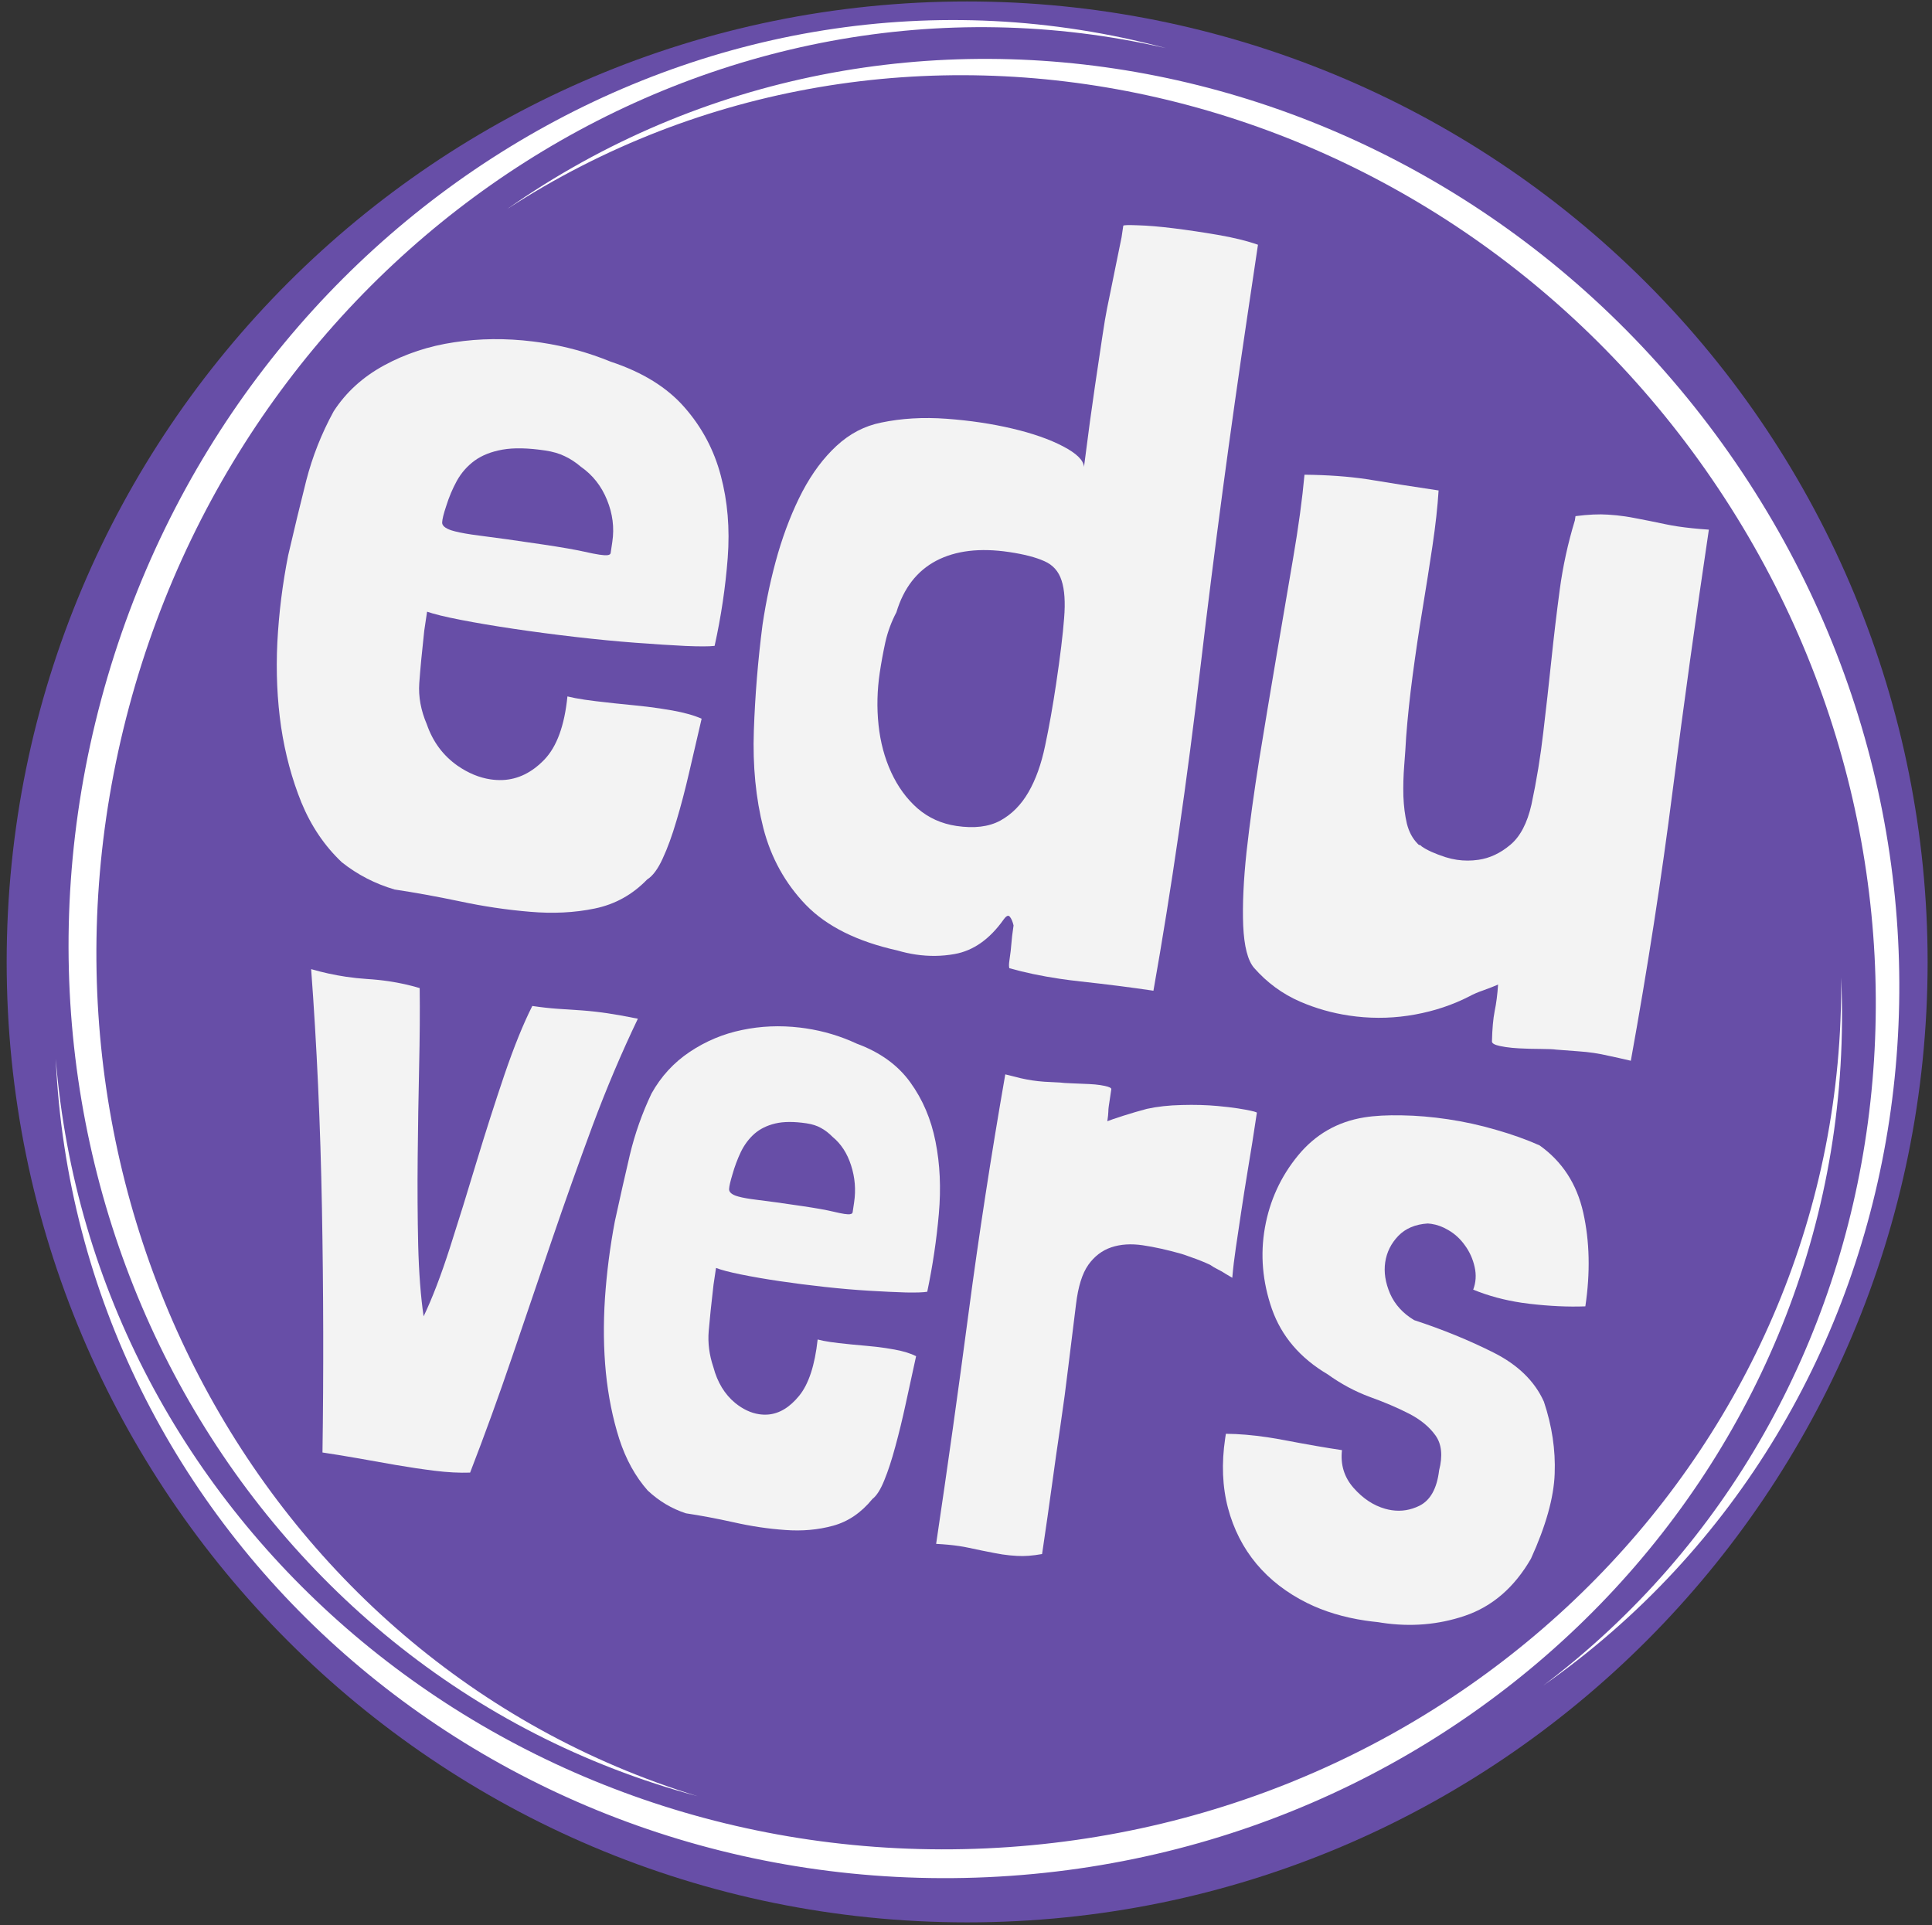 <svg version="1.1" viewBox="0.0 0.0 541.396 539.459" fill="none" stroke="none" stroke-linecap="square" stroke-miterlimit="10" xmlns:xlink="http://www.w3.org/1999/xlink" xmlns="http://www.w3.org/2000/svg"><rect x="0.0" y="0.0" width="541.396" height="539.459" fill="#333333" stroke="none"/><clipPath id="p.0"><path d="m0 0l541.396 0l0 539.459l-541.396 0l0 -539.459z" clip-rule="nonzero"/></clipPath><g clip-path="url(#p.0)"><path fill="#000000" fill-opacity="0.0" d="m0 0l541.396 0l0 539.459l-541.396 0z" fill-rule="evenodd"/><path fill="#674ea7" d="m1.869 269.559l0 0c0 -148.647 120.502 -269.15 269.15 -269.15l0 0c71.383 0 139.842 28.357 190.317 78.832c50.475 50.475 78.832 118.935 78.832 190.317l0 0c0 148.647 -120.502 269.15 -269.15 269.15l0 0c-148.647 0 -269.15 -120.502 -269.15 -269.15z" fill-rule="evenodd"/><path fill="#f3f3f3" d="m152.746 126.24c2.176 0.324 4.021 0.862 5.535 1.615c1.552 0.725 3.049 1.706 4.491 2.942c3.308 2.304 5.751 5.402 7.329 9.294c1.583 3.859 2.079 7.771 1.488 11.735c-0.235 1.579 -0.391 2.626 -0.468 3.142c-0.072 0.483 -0.667 0.691 -1.786 0.623c-0.373 -0.023 -0.826 -0.074 -1.36 -0.153c-1.068 -0.159 -2.458 -0.432 -4.171 -0.819c-2.569 -0.58 -6.451 -1.257 -11.647 -2.031c-7.566 -1.127 -13.304 -1.932 -17.215 -2.416c-0.978 -0.121 -1.888 -0.244 -2.73 -0.37c-2.527 -0.376 -4.444 -0.773 -5.751 -1.19c-1.738 -0.588 -2.591 -1.325 -2.559 -2.209c0.037 -0.917 0.413 -2.442 1.13 -4.575c0.769 -2.488 1.769 -4.859 3.001 -7.113c1.264 -2.249 2.922 -4.127 4.971 -5.634c2.082 -1.502 4.692 -2.529 7.828 -3.084c3.136 -0.554 7.107 -0.473 11.913 0.243zm-1.176 -30.246c-0.743 -0.111 -1.49 -0.212 -2.24 -0.305c-7.595 -0.933 -14.941 -0.858 -22.04 0.226c-7.094 1.052 -13.638 3.206 -19.633 6.464c-5.995 3.258 -10.719 7.561 -14.171 12.911c-3.377 6.184 -5.932 12.639 -7.664 19.364c-1.699 6.73 -3.386 13.71 -5.06 20.938c-1.599 8.063 -2.614 16.213 -3.044 24.45c-0.398 8.242 -0.046 16.134 1.054 23.677c1.133 7.548 3.034 14.617 5.704 21.207c2.707 6.563 6.475 12.131 11.303 16.705c4.393 3.487 9.324 6.033 14.794 7.639c5.585 0.832 11.677 1.937 18.276 3.315c3.313 0.708 6.606 1.305 9.877 1.792c3.272 0.487 6.522 0.864 9.752 1.131c6.454 0.566 12.507 0.265 18.158 -0.903c5.683 -1.163 10.585 -3.875 14.704 -8.137c1.574 -0.984 3.027 -2.942 4.36 -5.873c1.365 -2.926 2.657 -6.473 3.875 -10.639c1.251 -4.162 2.44 -8.695 3.569 -13.6c1.129 -4.905 2.286 -9.888 3.471 -14.949c-2.117 -0.941 -4.873 -1.714 -8.268 -2.318c-1.121 -0.2 -2.262 -0.386 -3.424 -0.559c-2.324 -0.346 -4.729 -0.638 -7.216 -0.877c-3.698 -0.353 -7.259 -0.735 -10.683 -1.146c-1.13 -0.135 -2.181 -0.275 -3.152 -0.42c-1.941 -0.289 -3.562 -0.596 -4.864 -0.922l0 0c-0.82 8.179 -2.977 14.084 -6.472 17.714c-3.495 3.63 -7.396 5.536 -11.705 5.718c-1.135 0.039 -2.263 -0.024 -3.384 -0.191c-3.128 -0.466 -6.2 -1.736 -9.214 -3.81c-4.057 -2.844 -6.933 -6.715 -8.626 -11.612c-1.675 -3.906 -2.381 -7.75 -2.116 -11.532c0.269 -3.814 0.734 -8.719 1.395 -14.715l0.792 -5.317c1.956 0.687 5.111 1.453 9.466 2.299c4.355 0.846 9.276 1.678 14.764 2.495c5.488 0.817 11.233 1.574 17.237 2.271c6.036 0.701 11.713 1.25 17.031 1.647c5.35 0.402 10.003 0.699 13.957 0.893c3.959 0.161 6.665 0.153 8.119 -0.026c1.823 -8.227 3.047 -16.445 3.672 -24.653c0.625 -8.208 -0.022 -15.897 -1.941 -23.068c-1.887 -7.166 -5.27 -13.533 -10.15 -19.102c-4.875 -5.601 -11.773 -9.873 -20.695 -12.816c-6.232 -2.562 -12.755 -4.35 -19.569 -5.365z" fill-rule="evenodd"/><path fill="#f3f3f3" d="m282.782 154.698c4.189 0.624 7.481 1.476 9.875 2.558c2.4 1.049 4.006 2.853 4.82 5.412c0.846 2.564 1.084 6.091 0.714 10.582c-0.338 4.496 -1.082 10.61 -2.234 18.345c-0.946 6.349 -1.972 12.125 -3.079 17.33c-1.07 5.177 -2.632 9.54 -4.688 13.088c-2.055 3.548 -4.691 6.202 -7.907 7.963c-3.212 1.729 -7.301 2.223 -12.27 1.483c-4.189 -0.624 -7.827 -2.269 -10.915 -4.936c-3.051 -2.694 -5.504 -6.057 -7.36 -10.089c-1.856 -4.032 -3.039 -8.457 -3.549 -13.277c-0.51 -4.82 -0.396 -9.711 0.343 -14.673c0.413 -2.771 0.937 -5.625 1.574 -8.561c0.669 -2.931 1.697 -5.71 3.084 -8.336c2.039 -6.779 5.76 -11.594 11.163 -14.446c5.436 -2.847 12.245 -3.661 20.428 -2.442zm52.112 -89.9c-2.07 -0.308 -4.083 -0.583 -6.038 -0.825c-3.879 -0.479 -7.189 -0.758 -9.932 -0.837c-2.738 -0.111 -4.122 -0.07 -4.151 0.123l-0.482 3.239c-0.785 3.935 -1.399 6.94 -1.841 9.015c-0.405 2.048 -0.783 3.919 -1.135 5.612c-0.347 1.661 -0.708 3.419 -1.084 5.274c-0.376 1.855 -0.823 4.522 -1.341 8.003c-0.514 3.448 -1.2 8.057 -2.059 13.825c-0.854 5.736 -1.878 13.276 -3.07 22.618c-0.121 -1.863 -2.075 -3.784 -5.863 -5.765c-3.788 -1.981 -8.535 -3.643 -14.243 -4.987c-2.854 -0.672 -5.815 -1.237 -8.884 -1.694c-3.069 -0.457 -6.244 -0.806 -9.528 -1.048c-6.534 -0.479 -12.645 -0.121 -18.333 1.074c-4.619 0.926 -8.775 3.091 -12.468 6.494c-3.656 3.375 -6.847 7.644 -9.574 12.805c-2.694 5.166 -4.984 10.952 -6.867 17.358c-1.851 6.411 -3.293 13.081 -4.324 20.01c-1.279 9.922 -2.088 19.816 -2.429 29.68c-0.341 9.864 0.546 18.956 2.659 27.276c2.146 8.324 6.122 15.505 11.927 21.541c5.843 6.009 14.387 10.263 25.632 12.761c1.727 0.507 3.442 0.887 5.144 1.141c3.688 0.549 7.317 0.504 10.887 -0.137c5.25 -0.931 9.829 -4.152 13.737 -9.665c0.535 -0.757 0.984 -1.109 1.348 -1.055c0.152 0.023 0.289 0.116 0.411 0.279c0.448 0.561 0.792 1.37 1.033 2.427c-0.326 2.191 -0.53 3.891 -0.61 5.097c-0.075 1.175 -0.262 2.761 -0.559 4.759c-0.144 0.967 -0.15 1.674 -0.017 2.122c4.285 1.213 8.973 2.199 14.063 2.957c1.909 0.284 3.874 0.537 5.896 0.757c7.414 0.808 14.222 1.674 20.424 2.597c5.027 -28.404 9.439 -58.81 13.237 -91.219c3.835 -32.436 8.215 -65.186 13.139 -98.25l2.916 -19.577c-3.091 -1.086 -6.837 -2.007 -11.239 -2.761c-2.185 -0.375 -4.312 -0.716 -6.382 -1.025z" fill-rule="evenodd"/><path fill="#f3f3f3" d="m455.463 144.719c-1.617 -0.241 -3.232 -0.408 -4.845 -0.501c-2.529 -0.179 -5.57 -0.039 -9.124 0.42l-0.18 1.208c-1.948 6.397 -3.361 12.873 -4.238 19.43c-0.872 6.524 -1.656 13.127 -2.353 19.809c-0.697 6.682 -1.449 13.405 -2.257 20.17c-0.776 6.769 -1.876 13.49 -3.302 20.162c-1.182 5.259 -3.173 9.047 -5.974 11.364c-2.769 2.322 -5.73 3.709 -8.885 4.161c-2.033 0.298 -4.042 0.299 -6.029 0.003c-1.064 -0.159 -2.122 -0.402 -3.173 -0.731c-3.008 -0.975 -5.248 -1.984 -6.719 -3.027c-0.166 -0.222 -0.363 -0.35 -0.59 -0.384c-0.195 -0.029 -0.375 -0.155 -0.541 -0.377c-1.414 -1.429 -2.414 -3.291 -3.002 -5.586c-0.55 -2.322 -0.879 -4.907 -0.986 -7.756c-0.074 -2.844 0.005 -5.715 0.237 -8.612c0.232 -2.897 0.412 -5.555 0.54 -7.974c0.407 -5.408 1.018 -11.18 1.832 -17.318c0.819 -6.17 1.734 -12.309 2.743 -18.417c1.014 -6.141 1.948 -12.079 2.803 -17.815c0.854 -5.736 1.425 -10.905 1.712 -15.507c-6.981 -1.04 -13.209 -2.017 -18.682 -2.931c-0.498 -0.083 -1.002 -0.163 -1.513 -0.239c-5.112 -0.761 -10.907 -1.175 -17.385 -1.242c-0.613 6.793 -1.682 14.639 -3.207 23.536c-1.52 8.865 -3.092 18.085 -4.717 27.66c-1.625 9.574 -3.203 19.057 -4.735 28.448c-1.499 9.396 -2.693 18.079 -3.581 26.05c-0.851 7.944 -1.163 14.831 -0.937 20.663c0.264 5.804 1.271 9.742 3.02 11.814c3.661 4.169 7.97 7.33 12.926 9.485c4.378 1.895 8.959 3.199 13.744 3.911c0.668 0.099 1.339 0.187 2.015 0.264c5.516 0.624 11.004 0.437 16.464 -0.562c5.459 -0.999 10.507 -2.685 15.142 -5.058c1.122 -0.624 2.487 -1.211 4.096 -1.762c1.614 -0.583 2.953 -1.108 4.019 -1.576c-0.185 2.805 -0.506 5.294 -0.963 7.466c-0.419 2.145 -0.669 4.94 -0.751 8.387c-0.086 0.58 0.659 1.037 2.235 1.371c0.526 0.111 1.075 0.21 1.649 0.295c1.147 0.171 2.391 0.29 3.731 0.358c2.042 0.106 4.075 0.162 6.099 0.167c2.056 0.01 3.474 0.073 4.254 0.189c2.432 0.165 4.45 0.317 6.056 0.457c1.61 0.108 3.114 0.266 4.51 0.474c1.396 0.208 2.88 0.495 4.452 0.861c1.609 0.338 3.585 0.781 5.926 1.327c4.704 -26.014 8.611 -51.242 11.72 -75.682c3.141 -24.436 6.524 -48.819 10.148 -73.149c-3.221 -0.216 -6.076 -0.51 -8.565 -0.88c-1.245 -0.185 -2.398 -0.39 -3.46 -0.614c-3.153 -0.667 -6.022 -1.243 -8.605 -1.726c-0.926 -0.186 -1.851 -0.348 -2.775 -0.485z" fill-rule="evenodd"/><path fill="#f3f3f3" d="m226.015 314.795c1.597 0.238 2.945 0.672 4.045 1.301c1.128 0.605 2.21 1.436 3.247 2.493c2.388 1.957 4.122 4.633 5.2 8.026c1.082 3.365 1.363 6.799 0.841 10.303c-0.208 1.396 -0.346 2.322 -0.414 2.778c-0.064 0.427 -0.507 0.623 -1.33 0.588c-0.274 -0.012 -0.608 -0.047 -0.999 -0.105c-0.784 -0.117 -1.803 -0.327 -3.057 -0.63c-1.881 -0.455 -4.729 -0.966 -8.542 -1.534c-5.553 -0.827 -9.766 -1.411 -12.639 -1.751c-0.718 -0.085 -1.386 -0.174 -2.005 -0.266c-1.855 -0.276 -3.259 -0.584 -4.214 -0.922c-1.268 -0.48 -1.881 -1.11 -1.838 -1.89c0.047 -0.808 0.358 -2.16 0.933 -4.055c0.621 -2.208 1.411 -4.318 2.368 -6.331c0.981 -2.009 2.244 -3.699 3.788 -5.071c1.568 -1.368 3.514 -2.331 5.839 -2.887c2.324 -0.557 5.25 -0.572 8.778 -0.047zm-55.595 -30.82c-2.479 -0.369 -4.911 -0.644 -7.296 -0.824c-2.361 -0.177 -4.653 -0.329 -6.876 -0.456c-2.218 -0.156 -4.579 -0.42 -7.081 -0.793c-2.521 4.983 -5.12 11.396 -7.799 19.238c-2.65 7.818 -5.246 15.92 -7.786 24.307c-2.517 8.391 -5.024 16.477 -7.523 24.259c-2.495 7.753 -4.945 14.145 -7.351 19.174c-0.812 -5.508 -1.319 -12.165 -1.521 -19.971c-0.178 -7.802 -0.225 -15.992 -0.141 -24.571c0.084 -8.578 0.218 -17.004 0.402 -25.276c0.189 -8.301 0.242 -15.69 0.159 -22.167c-2.756 -0.83 -5.633 -1.468 -8.63 -1.914c-1.998 -0.298 -4.05 -0.51 -6.156 -0.637c-1.972 -0.13 -3.938 -0.341 -5.896 -0.632c-3.264 -0.486 -6.509 -1.197 -9.735 -2.132l0 0c1.595 21.351 2.604 43.692 3.027 67.024c0.427 23.303 0.477 46.113 0.15 68.43c2.765 0.412 5.928 0.927 9.491 1.545c3.582 0.65 7.238 1.296 10.967 1.939c1.865 0.321 3.712 0.618 5.541 0.891c1.829 0.272 3.641 0.52 5.435 0.744c3.612 0.451 6.924 0.623 9.936 0.519c4.121 -10.656 8.046 -21.473 11.776 -32.45c3.734 -11.005 7.46 -21.953 11.177 -32.845c3.717 -10.891 7.51 -21.553 11.378 -31.985c3.892 -10.428 8.118 -20.399 12.678 -29.913c-3.049 -0.629 -5.825 -1.13 -8.328 -1.502zm55.389 4.205c-0.546 -0.081 -1.094 -0.154 -1.645 -0.219c-5.579 -0.656 -10.997 -0.429 -16.254 0.681c-5.253 1.081 -10.125 3.122 -14.616 6.123c-4.491 3 -8.068 6.894 -10.73 11.682c-2.625 5.521 -4.65 11.262 -6.074 17.224c-1.4 5.965 -2.796 12.15 -4.188 18.553c-1.355 7.137 -2.282 14.338 -2.779 21.602c-0.473 7.268 -0.387 14.212 0.259 20.832c0.67 6.623 1.917 12.808 3.741 18.555c1.852 5.722 4.508 10.544 7.968 14.466c3.163 2.975 6.743 5.11 10.74 6.405c4.099 0.611 8.567 1.451 13.402 2.52c2.427 0.551 4.842 1.005 7.243 1.363c2.401 0.358 4.79 0.619 7.165 0.783c4.746 0.357 9.215 -0.04 13.407 -1.192c4.215 -1.149 7.888 -3.645 11.019 -7.489c1.182 -0.901 2.296 -2.658 3.343 -5.268c1.07 -2.607 2.1 -5.759 3.089 -9.456c1.013 -3.693 1.989 -7.712 2.929 -12.057c0.939 -4.345 1.901 -8.759 2.886 -13.243c-1.54 -0.783 -3.555 -1.403 -6.045 -1.861c-0.822 -0.152 -1.659 -0.291 -2.512 -0.418c-1.705 -0.254 -3.472 -0.459 -5.301 -0.615c-2.719 -0.23 -5.336 -0.489 -7.851 -0.776c-0.83 -0.095 -1.602 -0.195 -2.314 -0.301c-1.425 -0.212 -2.613 -0.447 -3.566 -0.706l0 0c-0.783 7.222 -2.503 12.47 -5.159 15.744c-2.656 3.274 -5.574 5.038 -8.755 5.292c-0.838 0.06 -1.668 0.028 -2.49 -0.094c-2.296 -0.342 -4.533 -1.393 -6.71 -3.154c-2.929 -2.417 -4.964 -5.763 -6.106 -10.039c-1.15 -3.404 -1.586 -6.774 -1.308 -10.111c0.282 -3.365 0.732 -7.696 1.35 -12.991l0.7 -4.701c1.427 0.562 3.736 1.168 6.928 1.818c3.192 0.65 6.802 1.275 10.83 1.875c4.028 0.6 8.247 1.141 12.658 1.623c4.435 0.486 8.608 0.845 12.52 1.078c3.936 0.237 7.359 0.397 10.27 0.481c2.915 0.056 4.911 -0.011 5.987 -0.2c1.524 -7.286 2.606 -14.551 3.246 -21.795c0.64 -7.243 0.331 -14.002 -0.927 -20.276c-1.234 -6.27 -3.59 -11.805 -7.065 -16.603c-3.471 -4.827 -8.464 -8.439 -14.977 -10.836c-4.539 -2.12 -9.309 -3.553 -14.31 -4.298z" fill-rule="evenodd"/><path fill="#f3f3f3" d="m308.308 304.074c-0.927 -0.138 -1.963 -0.234 -3.108 -0.288c-1.694 -0.078 -3.328 -0.146 -4.903 -0.206c-1.551 -0.056 -2.624 -0.129 -3.22 -0.217c-1.765 -0.088 -3.252 -0.164 -4.461 -0.228c-1.181 -0.088 -2.283 -0.209 -3.308 -0.362c-1.025 -0.153 -2.115 -0.359 -3.27 -0.618c-1.151 -0.288 -2.596 -0.649 -4.334 -1.082c-4.013 23.02 -7.445 45.326 -10.295 66.918c-2.85 21.592 -5.877 43.142 -9.081 64.652c2.386 0.122 4.537 0.326 6.454 0.612c0.959 0.143 1.859 0.306 2.7 0.49c2.549 0.554 4.913 1.037 7.093 1.45c0.791 0.16 1.576 0.298 2.354 0.414c1.362 0.203 2.705 0.338 4.028 0.405c2.075 0.134 4.428 -0.039 7.058 -0.521l0.159 -1.068c0.963 -6.467 1.833 -12.555 2.611 -18.264c0.777 -5.709 1.575 -11.312 2.394 -16.811c0.823 -5.527 1.554 -11.01 2.194 -16.447c0.667 -5.463 1.386 -11.268 2.155 -17.414c0.587 -4.922 1.731 -8.595 3.432 -11.021c1.725 -2.422 3.883 -4.067 6.472 -4.933c2.59 -0.867 5.529 -1.055 8.818 -0.565c3.313 0.493 6.909 1.291 10.79 2.393c0.143 0.021 1.105 0.354 2.885 0.998c1.784 0.615 3.508 1.309 5.172 2.081c0.684 0.48 1.412 0.909 2.184 1.286c0.772 0.377 1.49 0.79 2.154 1.238l1.881 1.11c0.224 -2.646 0.556 -5.45 0.997 -8.413c0.446 -2.991 0.936 -6.282 1.47 -9.872c0.535 -3.59 1.177 -7.658 1.928 -12.206c0.774 -4.544 1.605 -9.793 2.492 -15.748c0.025 -0.171 -1.028 -0.459 -3.16 -0.864c-0.703 -0.134 -1.461 -0.261 -2.274 -0.382c-1.626 -0.242 -3.472 -0.459 -5.539 -0.65c-3.1 -0.287 -6.461 -0.38 -10.081 -0.278c-3.593 0.076 -6.85 0.436 -9.772 1.078c-2.181 0.578 -4.423 1.234 -6.725 1.969c-2.278 0.738 -3.729 1.236 -4.352 1.492c0.182 -1.225 0.276 -2.099 0.281 -2.623c0.009 -0.552 0.046 -1.042 0.109 -1.469c0.068 -0.456 0.153 -1.026 0.255 -1.709c0.106 -0.712 0.263 -1.766 0.471 -3.162c0.051 -0.342 -0.549 -0.65 -1.799 -0.923c-0.409 -0.09 -0.845 -0.17 -1.309 -0.239z" fill-rule="evenodd"/><path fill="#f3f3f3" d="m405.798 313.657c-4.529 -0.674 -8.847 -1.041 -12.956 -1.1c-4.104 -0.087 -7.617 0.103 -10.537 0.571c-7.514 1.211 -13.694 4.76 -18.543 10.649c-4.848 5.889 -7.948 12.635 -9.3 20.238c-1.347 7.575 -0.69 15.186 1.971 22.834c2.69 7.623 7.886 13.711 15.588 18.266c3.785 2.719 7.734 4.836 11.845 6.351c4.139 1.49 7.804 3.055 10.995 4.695c3.191 1.64 5.654 3.667 7.39 6.08c1.736 2.414 2.077 5.682 1.024 9.806c-0.612 5.092 -2.457 8.4 -5.534 9.922c-2.491 1.223 -5.073 1.636 -7.746 1.238c-0.598 -0.089 -1.201 -0.219 -1.809 -0.389c-3.297 -0.928 -6.258 -2.883 -8.884 -5.866c-2.625 -2.983 -3.708 -6.508 -3.249 -10.575c-4.552 -0.678 -9.884 -1.603 -15.995 -2.775c-1.667 -0.32 -3.289 -0.597 -4.867 -0.832c-4.207 -0.627 -8.099 -0.952 -11.674 -0.976l-0.083 0.556l-0.115 0.769c-1.044 7.009 -0.78 13.498 0.791 19.469c1.576 5.943 4.234 11.158 7.975 15.647c3.765 4.492 8.506 8.154 14.224 10.986c4.8 2.377 10.234 4.018 16.3 4.921c1.16 0.173 2.343 0.319 3.549 0.437c0.376 0.064 0.751 0.124 1.126 0.179c8.052 1.199 15.767 0.553 23.146 -1.937c7.721 -2.607 13.913 -7.946 18.575 -16.017c4.199 -9.218 6.417 -17.158 6.654 -23.821c0.261 -6.659 -0.746 -13.391 -3.022 -20.195c-2.58 -5.743 -7.293 -10.332 -14.138 -13.769c-6.822 -3.433 -14.228 -6.458 -22.219 -9.075c-3.153 -1.897 -5.403 -4.372 -6.751 -7.427c-1.32 -3.08 -1.772 -6.015 -1.356 -8.807c0.416 -2.792 1.634 -5.246 3.655 -7.362c2.044 -2.113 4.8 -3.275 8.267 -3.487c0.341 0.02 0.681 0.055 1.02 0.106c1.581 0.235 3.137 0.803 4.668 1.702c1.864 1.064 3.439 2.507 4.727 4.33c1.316 1.798 2.222 3.811 2.718 6.04c0.501 2.2 0.367 4.321 -0.399 6.362c4.211 1.726 8.75 2.952 13.617 3.676c0.679 0.101 1.365 0.193 2.056 0.274c5.674 0.67 10.925 0.914 15.752 0.73c1.409 -9.459 1.214 -18.21 -0.585 -26.253c-1.799 -8.043 -5.881 -14.33 -12.247 -18.86c-3.633 -1.619 -7.681 -3.066 -12.144 -4.342c-4.435 -1.301 -8.929 -2.291 -13.481 -2.969z" fill-rule="evenodd"/><path fill="#ffffff" d="m195.467 503.352l0 0c-128.548 -34.442 -203.369 -172.021 -167.118 -307.291c36.251 -135.271 169.846 -217.009 298.394 -182.567l0 0c-126.666 -29.112 -255.191 52.559 -290.592 184.657c-35.401 132.098 35.063 267.084 159.316 305.201z" fill-rule="evenodd"/><path fill="#ffffff" d="m142.165 58.546l0 0c108.944 -76.433 262.246 -45.762 342.409 68.504c80.164 114.266 56.833 268.859 -52.11 345.291l0 0c103.659 -78.4 123.782 -229.066 45.498 -340.652c-78.284 -111.587 -226.802 -143.937 -335.797 -73.143z" fill-rule="evenodd"/><path fill="#ffffff" d="m515.935 273.934l0 0c6.053 132.948 -101.039 245.822 -239.197 252.11c-138.158 6.288 -255.065 -96.39 -261.118 -229.339l0 0c10.506 129.546 125.833 227.41 260.751 221.269c134.918 -6.141 240.874 -114.077 239.564 -244.041z" fill-rule="evenodd"/></g></svg>